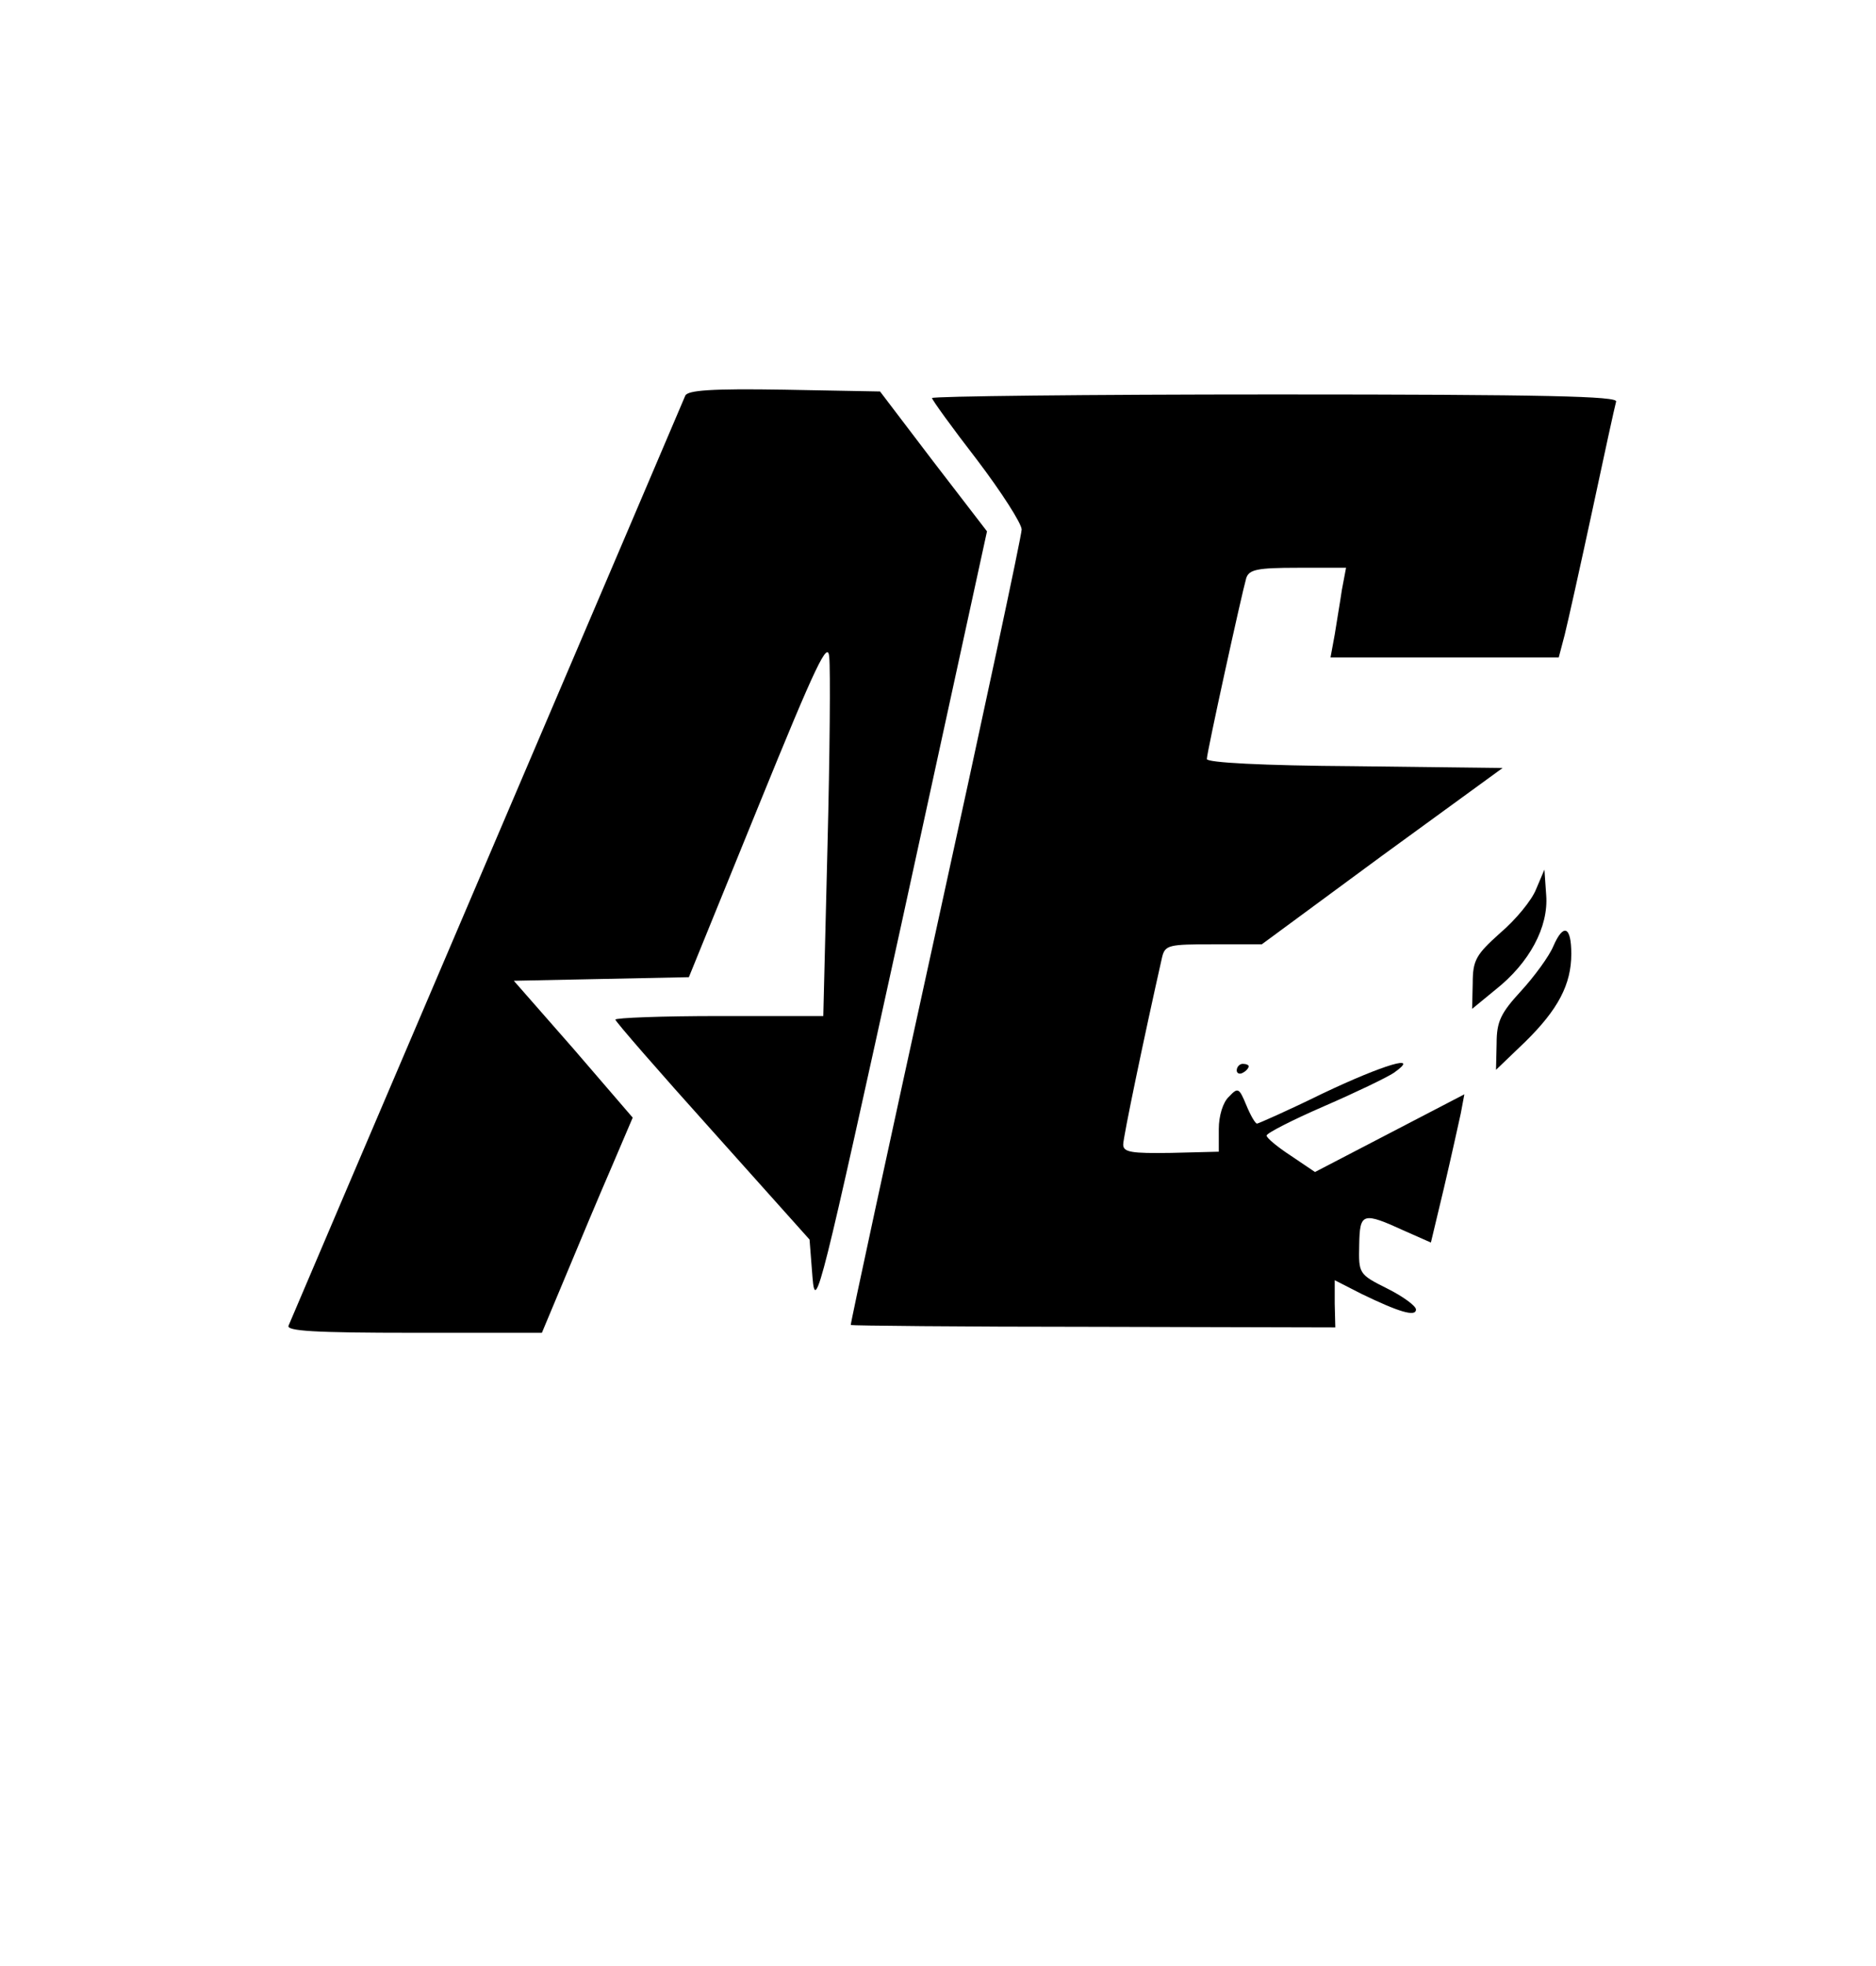 <?xml version="1.0" standalone="no"?>
<!DOCTYPE svg PUBLIC "-//W3C//DTD SVG 20010904//EN"
 "http://www.w3.org/TR/2001/REC-SVG-20010904/DTD/svg10.dtd">
<svg version="1.0" xmlns="http://www.w3.org/2000/svg"
 width="314pt" height="329pt" viewBox="0 0 314 329"
 preserveAspectRatio="xMidYMid meet">

<g transform="translate(0,329) scale(0.1,-0.1)"
fill="#000000" stroke="none">
<path d="M1147 2628 c-3 -7 -152 -357 -332 -778 -180 -421 -329 -771 -332
-778 -4 -9 42 -12 210 -12 l214 0 41 98 c22 53 56 134 76 180 l35 82 -99 115
-100 114 147 3 146 3 116 285 c98 241 117 280 119 250 2 -19 1 -162 -3 -317
l-7 -283 -174 0 c-96 0 -174 -3 -174 -6 0 -3 73 -87 163 -187 l162 -181 5 -64
c5 -60 14 -22 149 593 l143 656 -90 117 -89 117 -161 3 c-122 2 -161 -1 -165
-10z"/>
<path d="M1560 2624 c0 -3 34 -50 75 -103 41 -54 75 -107 75 -117 0 -10 -65
-314 -144 -674 -79 -360 -143 -656 -142 -657 1 -1 184 -3 407 -3 l404 -1 -1
40 0 39 45 -23 c62 -30 91 -39 91 -26 0 6 -22 22 -48 35 -48 24 -48 25 -47 73
1 54 5 56 77 23 l43 -19 22 92 c12 51 24 106 28 124 l6 32 -125 -65 -125 -65
-40 27 c-23 15 -41 30 -41 34 0 4 43 26 96 49 53 23 105 48 117 56 47 33 -17
14 -120 -35 -57 -28 -107 -50 -109 -50 -3 0 -11 14 -18 31 -12 29 -14 30 -29
14 -10 -9 -17 -32 -17 -54 l0 -38 -80 -2 c-66 -1 -80 1 -80 14 0 12 35 180 65
313 5 21 11 22 86 22 l81 0 201 148 202 147 -248 3 c-154 1 -247 6 -247 12 0
11 58 275 66 303 5 14 18 17 86 17 l81 0 -7 -37 c-3 -21 -9 -55 -12 -75 l-7
-38 191 0 191 0 10 38 c5 20 26 114 46 207 20 94 38 176 40 183 4 9 -115 12
-570 12 -316 0 -575 -3 -575 -6z"/>
<path d="M2571 1802 c-7 -18 -34 -51 -60 -73 -40 -36 -46 -45 -46 -84 l-1 -43
39 32 c57 45 89 105 85 158 l-3 43 -14 -33z"/>
<path d="M2600 1707 c-7 -17 -32 -51 -54 -75 -34 -37 -41 -51 -41 -88 l-1 -44
49 47 c55 54 77 96 77 147 0 46 -13 52 -30 13z"/>
<path d="M2070 1499 c0 -5 5 -7 10 -4 6 3 10 8 10 11 0 2 -4 4 -10 4 -5 0 -10
-5 -10 -11z"/>
</g>
</svg>

